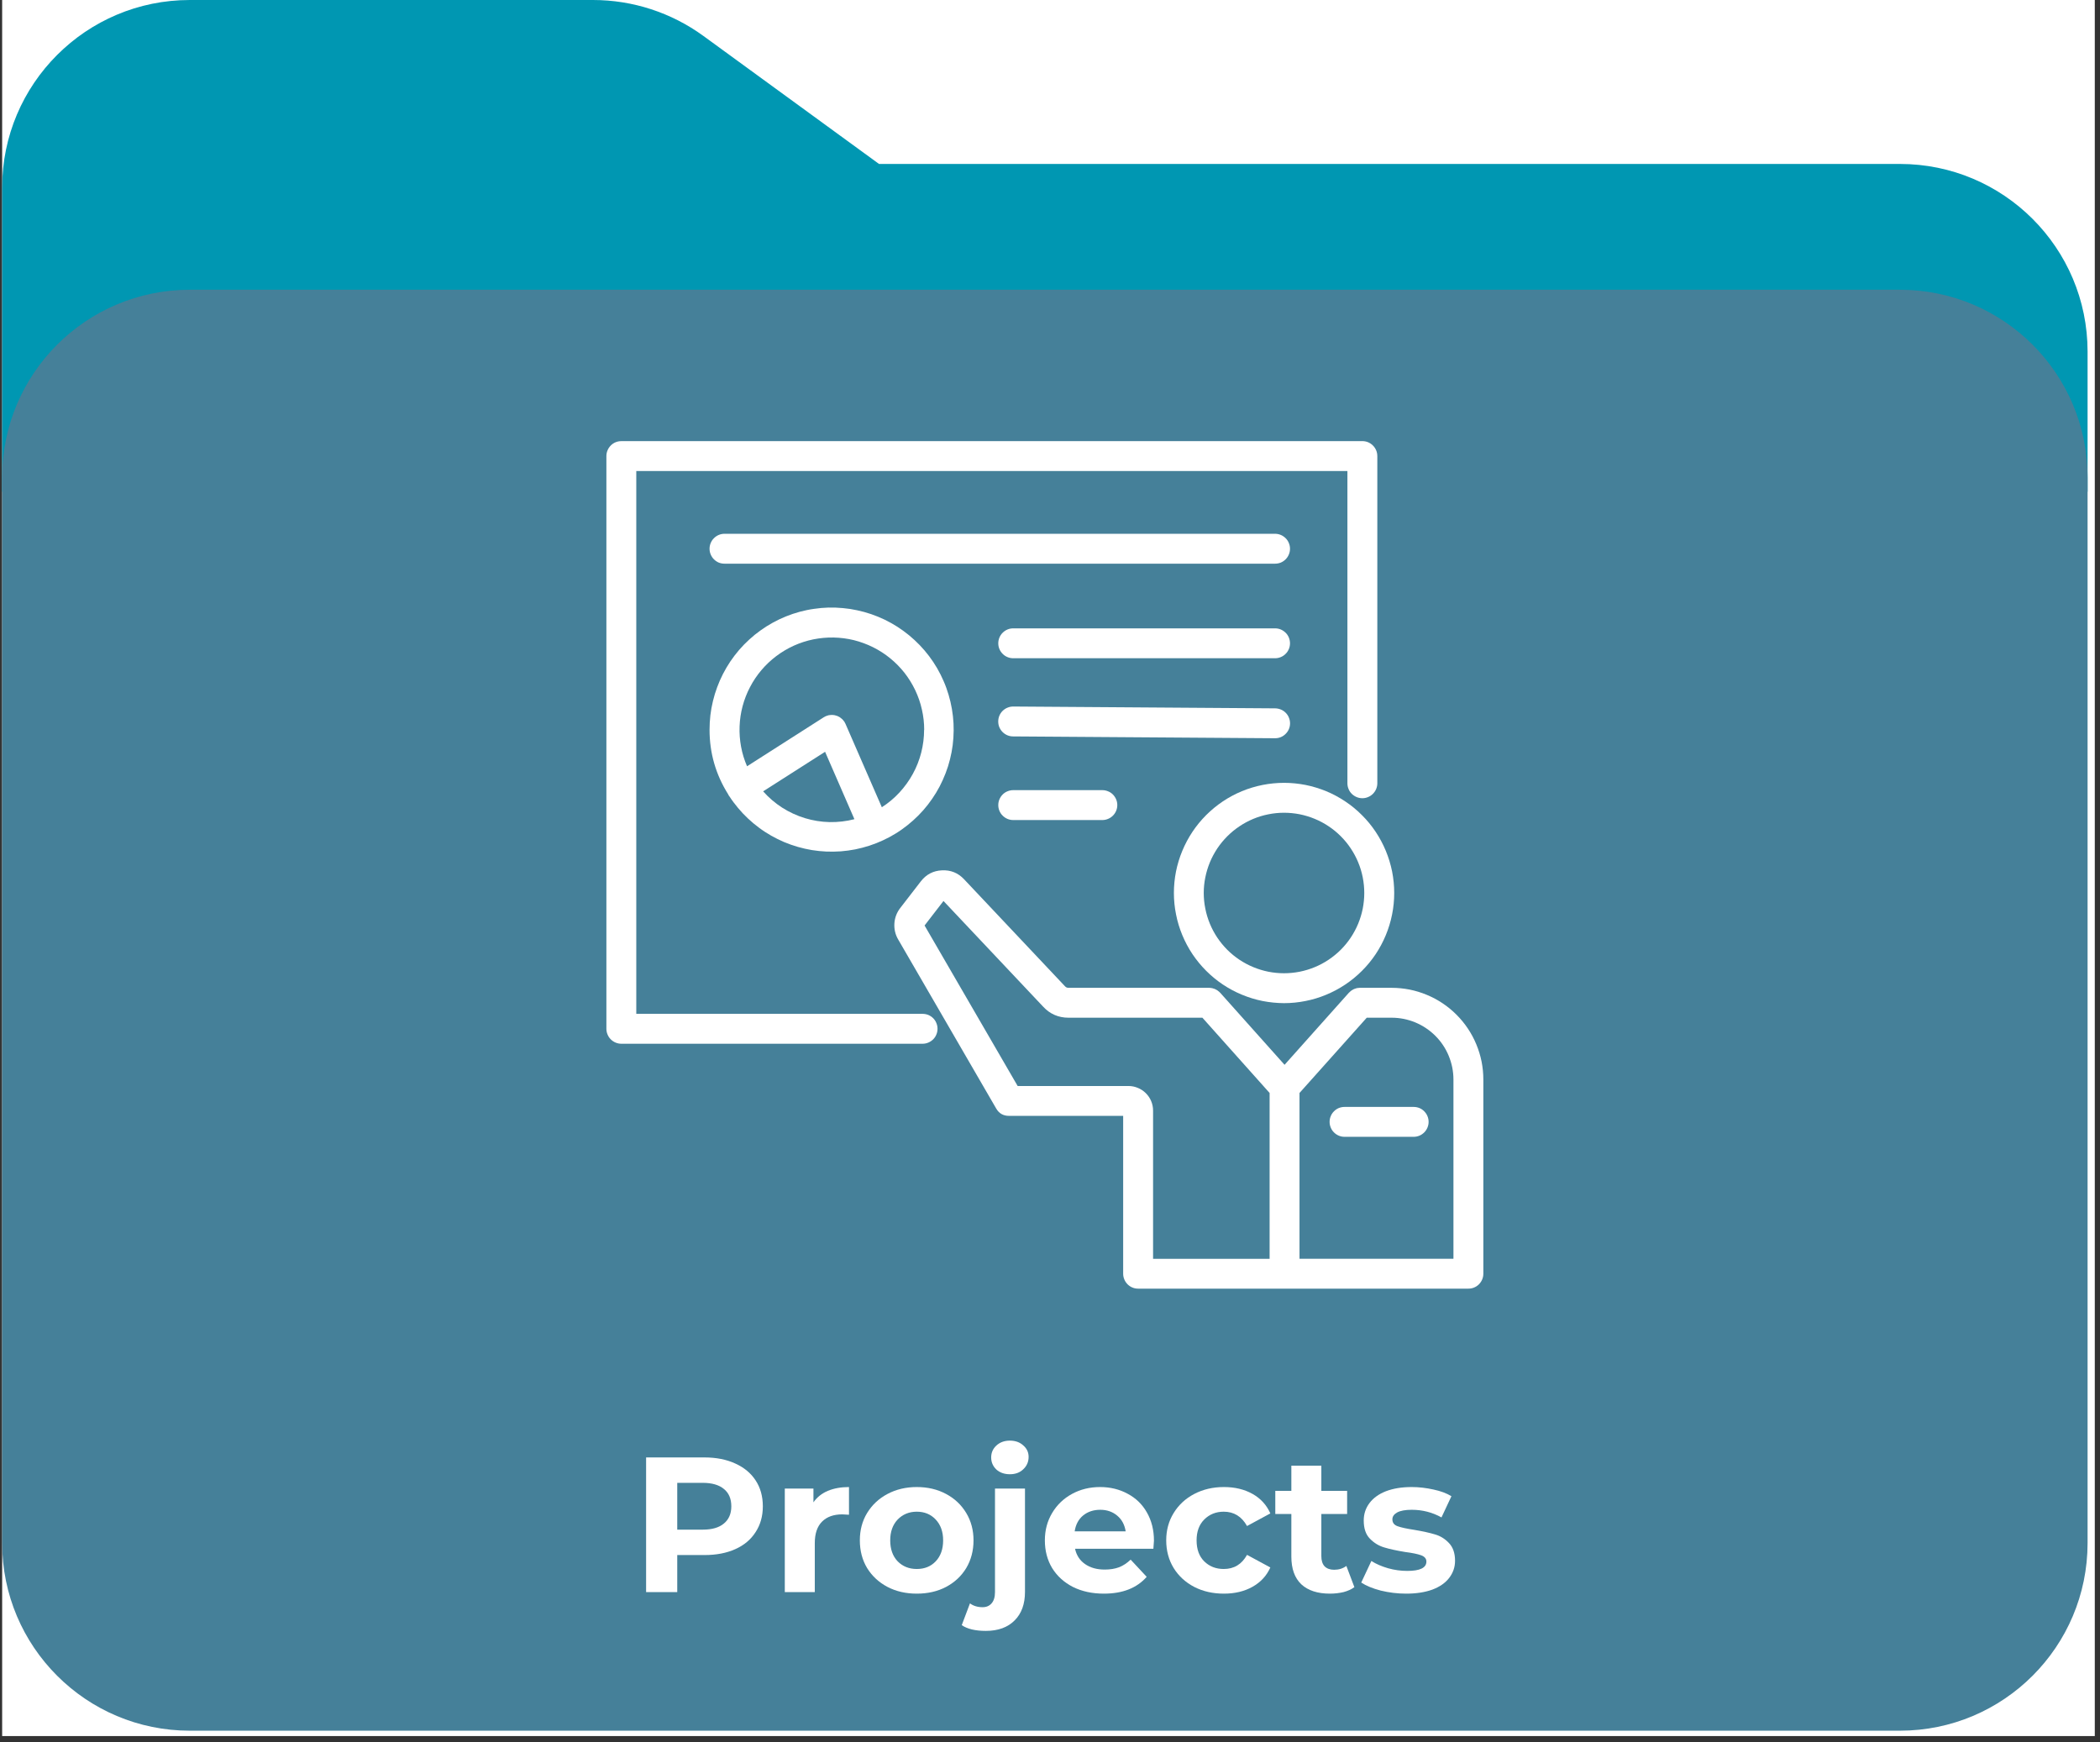 <svg xmlns="http://www.w3.org/2000/svg" xmlns:xlink="http://www.w3.org/1999/xlink" width="229" zoomAndPan="magnify" viewBox="0 0 171.75 142.5" height="190" preserveAspectRatio="xMidYMid meet" version="1.0"><rect x="0" y="0" width="171.75" height="142.5" fill="#333333" stroke="none"/><defs><g/><clipPath id="6136e65061"><path d="M 0.176 0 L 171.324 0 L 171.324 142 L 0.176 142 Z M 0.176 0 " clip-rule="nonzero"/></clipPath><clipPath id="ed7d399a2a"><path d="M 0.176 0 L 170.742 0 L 170.742 41 L 0.176 41 Z M 0.176 0 " clip-rule="nonzero"/></clipPath><clipPath id="88ba69d5ab"><path d="M 0.176 23.664 L 170.734 23.664 L 170.734 141.559 L 0.176 141.559 Z M 0.176 23.664 " clip-rule="nonzero"/></clipPath><clipPath id="49fdc76c7c"><path d="M 49.562 36.102 L 113 36.102 L 113 86 L 49.562 86 Z M 49.562 36.102 " clip-rule="nonzero"/></clipPath><clipPath id="17e55513c8"><path d="M 73 71 L 121.348 71 L 121.348 105.516 L 73 105.516 Z M 73 71 " clip-rule="nonzero"/></clipPath></defs><g clip-path="url(#6136e65061)"><path fill="#ffffff" d="M 0.176 0 L 171.324 0 L 171.324 142 L 0.176 142 Z M 0.176 0 " fill-opacity="1" fill-rule="nonzero"/></g><g clip-path="url(#ed7d399a2a)"><path fill="#0097b2" d="M 0.176 40.223 L 0.176 15.348 C 0.176 6.871 7.047 0 15.523 0 L 48.496 0 C 51.746 0 54.91 1.031 57.535 2.945 L 71.891 13.41 L 155.387 13.41 C 163.859 13.41 170.734 20.281 170.734 28.758 L 170.734 40.223 L 0.176 40.223 " fill-opacity="1" fill-rule="nonzero"/></g><g clip-path="url(#88ba69d5ab)"><path fill="#458099" d="M 155.387 23.699 L 15.523 23.699 C 7.047 23.699 0.176 30.57 0.176 39.047 L 0.176 126.211 C 0.176 134.688 7.047 141.559 15.523 141.559 L 155.387 141.559 C 163.859 141.559 170.734 134.688 170.734 126.211 L 170.734 39.047 C 170.734 30.57 163.859 23.699 155.387 23.699 " fill-opacity="1" fill-rule="nonzero"/></g><g clip-path="url(#49fdc76c7c)"><path fill="#ffffff" d="M 50.816 85.371 L 75.453 85.371 C 75.617 85.371 75.773 85.34 75.922 85.277 C 76.07 85.215 76.203 85.125 76.32 85.012 C 76.434 84.898 76.523 84.766 76.582 84.613 C 76.645 84.465 76.676 84.309 76.676 84.148 C 76.676 83.984 76.645 83.828 76.582 83.68 C 76.523 83.527 76.434 83.398 76.32 83.281 C 76.203 83.168 76.07 83.078 75.922 83.016 C 75.773 82.957 75.617 82.926 75.453 82.926 L 52.039 82.926 L 52.039 38.527 L 110.199 38.527 L 110.199 64.066 C 110.199 64.227 110.23 64.383 110.293 64.535 C 110.352 64.684 110.441 64.816 110.555 64.93 C 110.672 65.043 110.805 65.133 110.953 65.195 C 111.102 65.258 111.258 65.289 111.422 65.289 C 111.582 65.289 111.738 65.258 111.887 65.195 C 112.039 65.133 112.172 65.043 112.285 64.93 C 112.398 64.816 112.488 64.684 112.551 64.535 C 112.613 64.383 112.645 64.227 112.645 64.066 L 112.645 37.301 C 112.645 37.059 112.578 36.836 112.445 36.633 C 112.312 36.434 112.137 36.281 111.918 36.184 C 111.742 36.105 111.555 36.074 111.363 36.082 L 50.816 36.082 C 50.652 36.082 50.496 36.113 50.348 36.172 C 50.199 36.234 50.066 36.324 49.953 36.438 C 49.836 36.555 49.75 36.688 49.688 36.836 C 49.625 36.984 49.594 37.141 49.594 37.305 L 49.594 84.148 C 49.594 84.309 49.625 84.465 49.688 84.613 C 49.75 84.766 49.836 84.898 49.953 85.012 C 50.066 85.125 50.199 85.215 50.348 85.277 C 50.5 85.34 50.652 85.371 50.816 85.371 Z M 50.816 85.371 " fill-opacity="1" fill-rule="nonzero"/></g><path fill="#ffffff" d="M 105.504 44.883 C 105.504 44.723 105.473 44.566 105.41 44.418 C 105.348 44.266 105.262 44.133 105.145 44.02 C 105.031 43.906 104.898 43.816 104.75 43.754 C 104.598 43.691 104.445 43.66 104.281 43.66 L 59.254 43.66 C 59.09 43.66 58.934 43.691 58.785 43.754 C 58.637 43.816 58.504 43.906 58.391 44.02 C 58.273 44.133 58.188 44.266 58.125 44.418 C 58.062 44.566 58.031 44.723 58.031 44.883 C 58.031 45.047 58.062 45.203 58.125 45.352 C 58.188 45.5 58.273 45.633 58.391 45.75 C 58.504 45.863 58.637 45.953 58.785 46.016 C 58.934 46.074 59.09 46.105 59.254 46.105 L 104.281 46.105 C 104.445 46.105 104.598 46.074 104.75 46.016 C 104.898 45.953 105.031 45.863 105.145 45.75 C 105.262 45.633 105.348 45.5 105.41 45.352 C 105.473 45.203 105.504 45.047 105.504 44.883 Z M 105.504 44.883 " fill-opacity="1" fill-rule="nonzero"/><path fill="#ffffff" d="M 104.281 51.395 L 82.867 51.395 C 82.703 51.395 82.547 51.426 82.398 51.488 C 82.25 51.551 82.117 51.641 82.004 51.754 C 81.887 51.867 81.801 52 81.738 52.148 C 81.676 52.301 81.645 52.457 81.645 52.617 C 81.645 52.781 81.676 52.938 81.738 53.086 C 81.801 53.234 81.887 53.367 82.004 53.48 C 82.117 53.598 82.25 53.684 82.398 53.746 C 82.547 53.809 82.703 53.84 82.867 53.84 L 104.281 53.84 C 104.445 53.84 104.598 53.809 104.75 53.746 C 104.898 53.684 105.031 53.598 105.145 53.48 C 105.262 53.367 105.348 53.234 105.41 53.086 C 105.473 52.938 105.504 52.781 105.504 52.617 C 105.504 52.457 105.473 52.301 105.41 52.148 C 105.348 52 105.262 51.867 105.145 51.754 C 105.031 51.641 104.898 51.551 104.75 51.488 C 104.598 51.426 104.445 51.395 104.281 51.395 Z M 104.281 51.395 " fill-opacity="1" fill-rule="nonzero"/><path fill="#ffffff" d="M 104.281 60.383 C 104.441 60.383 104.598 60.355 104.75 60.293 C 104.898 60.23 105.031 60.145 105.145 60.027 C 105.262 59.914 105.352 59.781 105.414 59.633 C 105.477 59.484 105.508 59.328 105.508 59.164 C 105.508 59.004 105.477 58.848 105.414 58.699 C 105.355 58.547 105.266 58.414 105.152 58.301 C 105.039 58.184 104.906 58.098 104.758 58.035 C 104.605 57.973 104.453 57.941 104.289 57.938 L 82.875 57.789 L 82.867 57.789 C 82.703 57.789 82.547 57.82 82.398 57.883 C 82.25 57.941 82.117 58.031 82 58.145 C 81.887 58.258 81.797 58.391 81.734 58.539 C 81.672 58.691 81.641 58.848 81.641 59.008 C 81.641 59.172 81.668 59.328 81.73 59.477 C 81.793 59.625 81.879 59.758 81.996 59.875 C 82.109 59.988 82.242 60.078 82.391 60.141 C 82.539 60.203 82.695 60.234 82.859 60.234 L 104.273 60.383 Z M 104.281 60.383 " fill-opacity="1" fill-rule="nonzero"/><path fill="#ffffff" d="M 82.867 64.629 C 82.703 64.629 82.547 64.66 82.398 64.723 C 82.25 64.781 82.117 64.871 82.004 64.984 C 81.887 65.102 81.801 65.234 81.738 65.383 C 81.676 65.531 81.645 65.688 81.645 65.852 C 81.645 66.012 81.676 66.168 81.738 66.32 C 81.801 66.469 81.887 66.602 82.004 66.715 C 82.117 66.828 82.25 66.918 82.398 66.98 C 82.547 67.043 82.703 67.074 82.867 67.074 L 90.156 67.074 C 90.316 67.074 90.473 67.043 90.621 66.98 C 90.773 66.918 90.906 66.828 91.02 66.715 C 91.133 66.602 91.223 66.469 91.285 66.32 C 91.348 66.168 91.379 66.012 91.379 65.852 C 91.379 65.688 91.348 65.531 91.285 65.383 C 91.223 65.234 91.133 65.102 91.02 64.984 C 90.906 64.871 90.773 64.781 90.621 64.723 C 90.473 64.66 90.316 64.629 90.156 64.629 Z M 82.867 64.629 " fill-opacity="1" fill-rule="nonzero"/><path fill="#ffffff" d="M 58.031 59.691 C 58.031 61.594 58.539 63.352 59.551 64.965 C 59.566 65 59.582 65.039 59.605 65.07 C 59.617 65.09 59.633 65.102 59.645 65.121 C 59.859 65.453 60.098 65.77 60.352 66.074 C 60.605 66.379 60.875 66.668 61.164 66.938 C 61.453 67.211 61.754 67.465 62.074 67.699 C 62.391 67.938 62.723 68.152 63.066 68.348 C 63.41 68.543 63.766 68.719 64.129 68.875 C 64.496 69.027 64.867 69.16 65.25 69.27 C 65.629 69.379 66.016 69.465 66.406 69.531 C 66.797 69.594 67.191 69.633 67.586 69.652 C 67.984 69.668 68.379 69.66 68.773 69.633 C 69.168 69.602 69.559 69.547 69.949 69.473 C 70.336 69.395 70.719 69.293 71.098 69.172 C 71.473 69.051 71.84 68.906 72.203 68.738 C 72.562 68.574 72.91 68.387 73.246 68.18 C 73.586 67.973 73.91 67.742 74.219 67.496 C 74.527 67.25 74.824 66.988 75.102 66.707 C 75.383 66.426 75.645 66.129 75.887 65.816 C 76.129 65.504 76.355 65.176 76.559 64.84 C 76.766 64.5 76.949 64.148 77.109 63.789 C 77.273 63.426 77.414 63.059 77.535 62.68 C 77.652 62.301 77.75 61.918 77.824 61.527 C 77.898 61.141 77.949 60.746 77.973 60.352 C 78 59.957 78.004 59.562 77.984 59.164 C 77.965 58.77 77.918 58.379 77.852 57.988 C 77.785 57.598 77.695 57.211 77.582 56.832 C 77.469 56.453 77.336 56.078 77.176 55.715 C 77.02 55.352 76.844 55 76.645 54.656 C 76.445 54.316 76.227 53.984 75.988 53.668 C 75.75 53.352 75.492 53.051 75.219 52.766 C 74.941 52.48 74.652 52.211 74.348 51.961 C 74.039 51.707 73.719 51.477 73.387 51.262 C 73.051 51.051 72.707 50.855 72.352 50.684 C 71.992 50.512 71.629 50.363 71.254 50.234 C 70.879 50.105 70.496 50 70.109 49.918 C 69.723 49.832 69.332 49.773 68.938 49.738 C 68.543 49.699 68.148 49.688 67.75 49.695 C 67.355 49.707 66.961 49.742 66.57 49.801 C 66.176 49.855 65.789 49.938 65.406 50.039 C 65.023 50.145 64.648 50.27 64.281 50.418 C 63.914 50.566 63.559 50.734 63.211 50.926 C 62.863 51.117 62.527 51.328 62.207 51.559 C 61.883 51.789 61.578 52.035 61.285 52.305 C 60.992 52.57 60.715 52.855 60.457 53.152 C 60.199 53.453 59.957 53.77 59.734 54.098 C 59.516 54.426 59.312 54.766 59.133 55.117 C 58.953 55.469 58.793 55.832 58.656 56.203 C 58.516 56.574 58.402 56.953 58.309 57.34 C 58.215 57.723 58.145 58.113 58.098 58.508 C 58.055 58.898 58.031 59.293 58.031 59.691 Z M 62.414 64.727 L 67.48 61.492 L 69.879 67.004 C 69.215 67.176 68.535 67.254 67.848 67.242 C 67.16 67.227 66.484 67.117 65.828 66.918 C 65.168 66.715 64.551 66.43 63.969 66.059 C 63.391 65.688 62.871 65.242 62.414 64.727 Z M 75.578 59.691 C 75.578 60.32 75.5 60.941 75.344 61.555 C 75.188 62.164 74.961 62.746 74.656 63.301 C 74.355 63.852 73.988 64.359 73.559 64.824 C 73.133 65.285 72.652 65.688 72.121 66.027 L 69.148 59.203 C 69.137 59.172 69.117 59.145 69.102 59.117 C 69.086 59.086 69.074 59.059 69.059 59.035 C 69.055 59.027 69.047 59.023 69.043 59.016 C 69.016 58.977 68.988 58.941 68.961 58.91 C 68.938 58.879 68.914 58.852 68.887 58.828 C 68.859 58.801 68.828 58.777 68.797 58.754 C 68.766 58.727 68.734 58.699 68.699 58.676 C 68.672 58.656 68.641 58.645 68.609 58.625 C 68.57 58.605 68.531 58.586 68.492 58.566 C 68.418 58.543 68.344 58.52 68.27 58.5 C 68.234 58.492 68.195 58.488 68.156 58.484 C 68.121 58.48 68.078 58.477 68.035 58.477 C 67.996 58.477 67.961 58.48 67.926 58.484 C 67.887 58.488 67.844 58.488 67.797 58.496 C 67.754 58.504 67.734 58.516 67.699 58.523 C 67.652 58.535 67.609 58.551 67.562 58.57 C 67.555 58.57 67.551 58.574 67.543 58.574 C 67.516 58.59 67.492 58.605 67.465 58.617 C 67.441 58.633 67.402 58.648 67.371 58.668 L 61.098 62.676 C 60.875 62.16 60.711 61.629 60.609 61.078 C 60.508 60.527 60.465 59.973 60.488 59.41 C 60.508 58.852 60.59 58.301 60.734 57.758 C 60.879 57.219 61.078 56.699 61.34 56.203 C 61.598 55.703 61.91 55.242 62.27 54.816 C 62.633 54.387 63.039 54.004 63.484 53.668 C 63.934 53.328 64.41 53.047 64.922 52.812 C 65.434 52.582 65.965 52.41 66.512 52.297 C 67.062 52.188 67.617 52.133 68.176 52.145 C 68.734 52.156 69.289 52.227 69.832 52.359 C 70.375 52.496 70.898 52.688 71.402 52.938 C 71.902 53.188 72.371 53.488 72.805 53.844 C 73.238 54.195 73.629 54.594 73.977 55.035 C 74.32 55.477 74.613 55.949 74.855 56.457 C 75.094 56.961 75.277 57.488 75.398 58.035 C 75.523 58.582 75.586 59.137 75.586 59.695 Z M 75.578 59.691 " fill-opacity="1" fill-rule="nonzero"/><g clip-path="url(#17e55513c8)"><path fill="#ffffff" d="M 113.824 80.797 L 111.203 80.797 C 111.148 80.801 111.098 80.805 111.043 80.812 C 111.016 80.812 110.988 80.82 110.961 80.824 C 110.914 80.84 110.863 80.852 110.816 80.871 C 110.789 80.883 110.762 80.887 110.738 80.898 C 110.691 80.922 110.648 80.945 110.602 80.973 C 110.578 80.988 110.555 81 110.531 81.016 C 110.492 81.043 110.457 81.074 110.422 81.105 C 110.398 81.129 110.371 81.148 110.348 81.176 C 110.336 81.184 110.328 81.191 110.316 81.203 L 105.059 87.094 L 99.797 81.203 C 99.789 81.191 99.773 81.184 99.762 81.172 C 99.754 81.156 99.727 81.137 99.707 81.117 C 99.668 81.082 99.625 81.047 99.578 81.016 C 99.562 81.004 99.547 80.996 99.531 80.984 C 99.48 80.953 99.426 80.922 99.367 80.898 C 99.355 80.891 99.34 80.887 99.328 80.883 C 99.266 80.859 99.203 80.84 99.141 80.824 L 99.102 80.82 C 99.035 80.805 98.965 80.801 98.895 80.797 L 87.391 80.797 C 87.273 80.797 87.18 80.758 87.102 80.672 L 78.84 71.91 C 78.352 71.395 77.75 71.152 77.039 71.188 C 76.328 71.219 75.754 71.52 75.316 72.082 L 73.629 74.266 C 73.34 74.641 73.18 75.062 73.148 75.531 C 73.121 76.004 73.223 76.441 73.461 76.848 L 81.469 90.66 C 81.703 91.07 82.055 91.273 82.527 91.27 L 91.859 91.27 L 91.859 104.18 C 91.859 104.344 91.891 104.5 91.953 104.648 C 92.016 104.801 92.105 104.93 92.219 105.047 C 92.332 105.16 92.465 105.25 92.617 105.312 C 92.766 105.375 92.922 105.402 93.082 105.402 L 120.094 105.402 C 120.254 105.402 120.41 105.375 120.559 105.312 C 120.711 105.25 120.844 105.16 120.957 105.047 C 121.07 104.93 121.16 104.801 121.223 104.648 C 121.285 104.5 121.316 104.344 121.316 104.18 L 121.316 88.289 C 121.316 87.797 121.266 87.309 121.172 86.828 C 121.074 86.344 120.93 85.875 120.742 85.422 C 120.555 84.969 120.324 84.535 120.051 84.129 C 119.777 83.719 119.465 83.34 119.117 82.992 C 118.77 82.645 118.395 82.336 117.984 82.062 C 117.574 81.789 117.145 81.559 116.691 81.371 C 116.234 81.18 115.766 81.039 115.285 80.941 C 114.805 80.848 114.316 80.797 113.824 80.797 Z M 118.871 88.289 L 118.871 102.957 L 106.281 102.957 L 106.281 89.398 L 111.781 83.242 L 113.828 83.242 C 114.16 83.242 114.488 83.277 114.812 83.34 C 115.137 83.406 115.453 83.504 115.758 83.629 C 116.062 83.758 116.352 83.91 116.629 84.098 C 116.902 84.281 117.156 84.488 117.391 84.723 C 117.625 84.957 117.836 85.211 118.02 85.488 C 118.203 85.762 118.359 86.055 118.484 86.359 C 118.609 86.664 118.707 86.98 118.773 87.305 C 118.836 87.629 118.871 87.957 118.871 88.289 Z M 83.23 88.828 L 75.617 75.699 L 77.164 73.695 L 85.316 82.34 C 85.875 82.941 86.566 83.242 87.391 83.242 L 98.34 83.242 L 103.836 89.398 L 103.836 102.961 L 94.305 102.961 L 94.305 90.84 C 94.305 90.574 94.254 90.316 94.152 90.07 C 94.051 89.824 93.906 89.609 93.715 89.418 C 93.527 89.23 93.312 89.086 93.062 88.984 C 92.816 88.879 92.562 88.828 92.293 88.828 Z M 83.23 88.828 " fill-opacity="1" fill-rule="nonzero"/></g><path fill="#ffffff" d="M 108.742 91.762 C 108.742 91.922 108.773 92.078 108.836 92.227 C 108.898 92.379 108.984 92.512 109.102 92.625 C 109.215 92.738 109.348 92.828 109.496 92.891 C 109.645 92.953 109.801 92.984 109.965 92.984 L 115.617 92.984 C 115.777 92.984 115.934 92.953 116.086 92.891 C 116.234 92.828 116.367 92.738 116.48 92.625 C 116.594 92.512 116.684 92.379 116.746 92.227 C 116.809 92.078 116.84 91.922 116.84 91.762 C 116.84 91.598 116.809 91.441 116.746 91.293 C 116.684 91.141 116.594 91.012 116.48 90.895 C 116.367 90.781 116.234 90.691 116.086 90.629 C 115.934 90.57 115.777 90.539 115.617 90.539 L 109.965 90.539 C 109.801 90.539 109.645 90.57 109.496 90.629 C 109.348 90.691 109.215 90.781 109.102 90.895 C 108.984 91.012 108.898 91.141 108.836 91.293 C 108.773 91.441 108.742 91.598 108.742 91.762 Z M 108.742 91.762 " fill-opacity="1" fill-rule="nonzero"/><path fill="#ffffff" d="M 105.016 82.051 C 105.605 82.051 106.191 81.992 106.773 81.875 C 107.352 81.762 107.918 81.59 108.461 81.363 C 109.008 81.137 109.527 80.859 110.02 80.531 C 110.512 80.203 110.969 79.828 111.387 79.41 C 111.805 78.992 112.18 78.539 112.508 78.047 C 112.836 77.555 113.113 77.035 113.34 76.488 C 113.566 75.941 113.738 75.379 113.852 74.801 C 113.969 74.219 114.027 73.633 114.027 73.043 C 114.027 72.449 113.969 71.863 113.855 71.285 C 113.738 70.703 113.566 70.141 113.34 69.594 C 113.113 69.047 112.836 68.527 112.508 68.035 C 112.18 67.543 111.809 67.09 111.387 66.672 C 110.969 66.25 110.516 65.879 110.023 65.551 C 109.531 65.223 109.012 64.941 108.465 64.715 C 107.918 64.492 107.355 64.32 106.777 64.203 C 106.195 64.09 105.609 64.031 105.02 64.031 C 104.426 64.031 103.84 64.09 103.262 64.203 C 102.68 64.32 102.117 64.488 101.57 64.715 C 101.023 64.941 100.504 65.219 100.012 65.547 C 99.52 65.879 99.066 66.25 98.648 66.668 C 98.23 67.086 97.855 67.543 97.527 68.035 C 97.199 68.527 96.922 69.047 96.695 69.594 C 96.469 70.137 96.297 70.703 96.18 71.281 C 96.066 71.863 96.008 72.449 96.008 73.039 C 96.008 73.633 96.066 74.215 96.184 74.797 C 96.297 75.375 96.469 75.938 96.695 76.484 C 96.922 77.031 97.199 77.551 97.527 78.043 C 97.859 78.535 98.23 78.988 98.648 79.406 C 99.066 79.824 99.523 80.199 100.012 80.527 C 100.504 80.855 101.023 81.133 101.57 81.359 C 102.117 81.586 102.68 81.758 103.258 81.875 C 103.84 81.988 104.422 82.047 105.016 82.051 Z M 105.016 66.477 C 105.445 66.477 105.871 66.52 106.297 66.602 C 106.719 66.688 107.129 66.812 107.527 66.977 C 107.926 67.141 108.305 67.344 108.66 67.582 C 109.02 67.82 109.352 68.094 109.656 68.398 C 109.961 68.703 110.234 69.035 110.473 69.395 C 110.711 69.754 110.914 70.129 111.078 70.527 C 111.246 70.926 111.367 71.336 111.453 71.762 C 111.535 72.184 111.578 72.609 111.578 73.039 C 111.578 73.473 111.535 73.898 111.453 74.32 C 111.367 74.746 111.242 75.156 111.078 75.555 C 110.914 75.949 110.711 76.328 110.473 76.688 C 110.234 77.047 109.961 77.379 109.656 77.684 C 109.352 77.988 109.02 78.258 108.66 78.5 C 108.305 78.738 107.926 78.941 107.527 79.105 C 107.129 79.27 106.719 79.395 106.293 79.48 C 105.871 79.562 105.445 79.605 105.016 79.605 C 104.582 79.605 104.156 79.562 103.734 79.48 C 103.312 79.395 102.902 79.27 102.504 79.105 C 102.105 78.941 101.727 78.738 101.367 78.5 C 101.008 78.258 100.676 77.988 100.371 77.684 C 100.066 77.375 99.797 77.047 99.555 76.688 C 99.316 76.328 99.113 75.949 98.949 75.551 C 98.785 75.152 98.66 74.742 98.578 74.32 C 98.492 73.898 98.449 73.473 98.449 73.039 C 98.449 72.609 98.492 72.184 98.578 71.762 C 98.664 71.336 98.789 70.926 98.953 70.527 C 99.117 70.133 99.32 69.754 99.559 69.395 C 99.801 69.035 100.07 68.707 100.375 68.402 C 100.68 68.098 101.012 67.824 101.371 67.586 C 101.727 67.344 102.105 67.145 102.504 66.977 C 102.902 66.812 103.312 66.688 103.734 66.605 C 104.156 66.52 104.582 66.477 105.016 66.477 Z M 105.016 66.477 " fill-opacity="1" fill-rule="nonzero"/><g fill="#ffffff" fill-opacity="1"><g transform="translate(51.53, 130.224)"><g><path d="M 6.078 -11.016 C 7.047 -11.016 7.891 -10.848 8.609 -10.516 C 9.328 -10.191 9.879 -9.734 10.266 -9.141 C 10.66 -8.547 10.859 -7.836 10.859 -7.016 C 10.859 -6.211 10.66 -5.508 10.266 -4.906 C 9.879 -4.301 9.328 -3.836 8.609 -3.516 C 7.891 -3.191 7.047 -3.031 6.078 -3.031 L 3.859 -3.031 L 3.859 0 L 1.312 0 L 1.312 -11.016 Z M 5.938 -5.109 C 6.695 -5.109 7.273 -5.273 7.672 -5.609 C 8.078 -5.941 8.281 -6.41 8.281 -7.016 C 8.281 -7.641 8.078 -8.113 7.672 -8.438 C 7.273 -8.77 6.695 -8.938 5.938 -8.938 L 3.859 -8.938 L 3.859 -5.109 Z M 5.938 -5.109 "/></g></g></g><g fill="#ffffff" fill-opacity="1"><g transform="translate(63.044, 130.224)"><g><path d="M 3.484 -7.344 C 3.773 -7.758 4.164 -8.07 4.656 -8.281 C 5.156 -8.488 5.734 -8.594 6.391 -8.594 L 6.391 -6.328 C 6.117 -6.348 5.938 -6.359 5.844 -6.359 C 5.133 -6.359 4.582 -6.16 4.188 -5.766 C 3.789 -5.367 3.594 -4.781 3.594 -4 L 3.594 0 L 1.141 0 L 1.141 -8.469 L 3.484 -8.469 Z M 3.484 -7.344 "/></g></g></g><g fill="#ffffff" fill-opacity="1"><g transform="translate(69.823, 130.224)"><g><path d="M 5.156 0.125 C 4.27 0.125 3.473 -0.055 2.766 -0.422 C 2.055 -0.797 1.5 -1.312 1.094 -1.969 C 0.695 -2.633 0.5 -3.391 0.5 -4.234 C 0.5 -5.066 0.695 -5.812 1.094 -6.469 C 1.5 -7.133 2.055 -7.656 2.766 -8.031 C 3.473 -8.406 4.27 -8.594 5.156 -8.594 C 6.051 -8.594 6.848 -8.406 7.547 -8.031 C 8.254 -7.656 8.805 -7.133 9.203 -6.469 C 9.598 -5.812 9.797 -5.066 9.797 -4.234 C 9.797 -3.391 9.598 -2.633 9.203 -1.969 C 8.805 -1.312 8.254 -0.797 7.547 -0.422 C 6.848 -0.055 6.051 0.125 5.156 0.125 Z M 5.156 -1.891 C 5.789 -1.891 6.305 -2.098 6.703 -2.516 C 7.109 -2.941 7.312 -3.516 7.312 -4.234 C 7.312 -4.941 7.109 -5.508 6.703 -5.938 C 6.305 -6.363 5.789 -6.578 5.156 -6.578 C 4.531 -6.578 4.008 -6.363 3.594 -5.938 C 3.188 -5.508 2.984 -4.941 2.984 -4.234 C 2.984 -3.516 3.188 -2.941 3.594 -2.516 C 4.008 -2.098 4.531 -1.891 5.156 -1.891 Z M 5.156 -1.891 "/></g></g></g><g fill="#ffffff" fill-opacity="1"><g transform="translate(80.126, 130.224)"><g><path d="M 0.5 3.172 C -0.352 3.172 -1.008 3.016 -1.469 2.703 L -0.797 0.922 C -0.516 1.129 -0.172 1.234 0.234 1.234 C 0.547 1.234 0.789 1.129 0.969 0.922 C 1.156 0.711 1.25 0.406 1.25 0 L 1.25 -8.469 L 3.703 -8.469 L 3.703 -0.016 C 3.703 0.973 3.422 1.75 2.859 2.312 C 2.297 2.883 1.508 3.172 0.5 3.172 Z M 2.469 -9.641 C 2.02 -9.641 1.648 -9.77 1.359 -10.031 C 1.078 -10.301 0.938 -10.629 0.938 -11.016 C 0.938 -11.398 1.078 -11.723 1.359 -11.984 C 1.648 -12.254 2.02 -12.391 2.469 -12.391 C 2.914 -12.391 3.281 -12.258 3.562 -12 C 3.852 -11.75 4 -11.438 4 -11.062 C 4 -10.656 3.852 -10.316 3.562 -10.047 C 3.281 -9.773 2.914 -9.641 2.469 -9.641 Z M 2.469 -9.641 "/></g></g></g><g fill="#ffffff" fill-opacity="1"><g transform="translate(84.955, 130.224)"><g><path d="M 9.422 -4.203 C 9.422 -4.172 9.406 -3.953 9.375 -3.547 L 2.969 -3.547 C 3.082 -3.016 3.352 -2.598 3.781 -2.297 C 4.219 -1.992 4.754 -1.844 5.391 -1.844 C 5.836 -1.844 6.227 -1.906 6.562 -2.031 C 6.906 -2.164 7.223 -2.375 7.516 -2.656 L 8.828 -1.25 C 8.023 -0.332 6.859 0.125 5.328 0.125 C 4.379 0.125 3.535 -0.055 2.797 -0.422 C 2.066 -0.797 1.5 -1.312 1.094 -1.969 C 0.695 -2.633 0.5 -3.391 0.5 -4.234 C 0.5 -5.055 0.695 -5.801 1.094 -6.469 C 1.488 -7.133 2.031 -7.656 2.719 -8.031 C 3.406 -8.406 4.172 -8.594 5.016 -8.594 C 5.848 -8.594 6.598 -8.41 7.266 -8.047 C 7.941 -7.691 8.469 -7.18 8.844 -6.516 C 9.227 -5.848 9.422 -5.078 9.422 -4.203 Z M 5.031 -6.734 C 4.477 -6.734 4.008 -6.578 3.625 -6.266 C 3.25 -5.953 3.02 -5.52 2.938 -4.969 L 7.109 -4.969 C 7.023 -5.508 6.797 -5.938 6.422 -6.25 C 6.047 -6.57 5.582 -6.734 5.031 -6.734 Z M 5.031 -6.734 "/></g></g></g><g fill="#ffffff" fill-opacity="1"><g transform="translate(94.88, 130.224)"><g><path d="M 5.219 0.125 C 4.32 0.125 3.516 -0.055 2.797 -0.422 C 2.078 -0.797 1.516 -1.312 1.109 -1.969 C 0.703 -2.633 0.5 -3.391 0.5 -4.234 C 0.5 -5.066 0.703 -5.812 1.109 -6.469 C 1.516 -7.133 2.078 -7.656 2.797 -8.031 C 3.516 -8.406 4.32 -8.594 5.219 -8.594 C 6.113 -8.594 6.895 -8.406 7.562 -8.031 C 8.227 -7.656 8.711 -7.125 9.016 -6.438 L 7.109 -5.406 C 6.672 -6.188 6.035 -6.578 5.203 -6.578 C 4.566 -6.578 4.035 -6.363 3.609 -5.938 C 3.191 -5.52 2.984 -4.953 2.984 -4.234 C 2.984 -3.504 3.191 -2.93 3.609 -2.516 C 4.035 -2.098 4.566 -1.891 5.203 -1.891 C 6.047 -1.891 6.68 -2.273 7.109 -3.047 L 9.016 -2.016 C 8.711 -1.336 8.227 -0.812 7.562 -0.438 C 6.895 -0.062 6.113 0.125 5.219 0.125 Z M 5.219 0.125 "/></g></g></g><g fill="#ffffff" fill-opacity="1"><g transform="translate(104.176, 130.224)"><g><path d="M 6.594 -0.406 C 6.352 -0.227 6.055 -0.094 5.703 0 C 5.348 0.082 4.977 0.125 4.594 0.125 C 3.582 0.125 2.801 -0.129 2.25 -0.641 C 1.707 -1.16 1.438 -1.914 1.438 -2.906 L 1.438 -6.391 L 0.125 -6.391 L 0.125 -8.281 L 1.438 -8.281 L 1.438 -10.344 L 3.891 -10.344 L 3.891 -8.281 L 6 -8.281 L 6 -6.391 L 3.891 -6.391 L 3.891 -2.938 C 3.891 -2.582 3.977 -2.305 4.156 -2.109 C 4.344 -1.922 4.602 -1.828 4.938 -1.828 C 5.32 -1.828 5.656 -1.93 5.938 -2.141 Z M 6.594 -0.406 "/></g></g></g><g fill="#ffffff" fill-opacity="1"><g transform="translate(111.018, 130.224)"><g><path d="M 3.984 0.125 C 3.273 0.125 2.582 0.039 1.906 -0.125 C 1.238 -0.301 0.707 -0.52 0.312 -0.781 L 1.141 -2.547 C 1.516 -2.305 1.969 -2.109 2.5 -1.953 C 3.031 -1.805 3.555 -1.734 4.078 -1.734 C 5.117 -1.734 5.641 -1.988 5.641 -2.5 C 5.641 -2.738 5.492 -2.91 5.203 -3.016 C 4.922 -3.117 4.488 -3.207 3.906 -3.281 C 3.207 -3.395 2.633 -3.52 2.188 -3.656 C 1.738 -3.789 1.348 -4.031 1.016 -4.375 C 0.68 -4.719 0.516 -5.211 0.516 -5.859 C 0.516 -6.391 0.672 -6.863 0.984 -7.281 C 1.297 -7.695 1.742 -8.02 2.328 -8.25 C 2.922 -8.477 3.625 -8.594 4.438 -8.594 C 5.031 -8.594 5.625 -8.523 6.219 -8.391 C 6.812 -8.266 7.301 -8.082 7.688 -7.844 L 6.875 -6.109 C 6.133 -6.523 5.32 -6.734 4.438 -6.734 C 3.914 -6.734 3.52 -6.66 3.25 -6.516 C 2.988 -6.367 2.859 -6.18 2.859 -5.953 C 2.859 -5.68 3 -5.492 3.281 -5.391 C 3.57 -5.285 4.023 -5.188 4.641 -5.094 C 5.336 -4.977 5.906 -4.852 6.344 -4.719 C 6.781 -4.594 7.16 -4.359 7.484 -4.016 C 7.816 -3.672 7.984 -3.188 7.984 -2.562 C 7.984 -2.039 7.82 -1.57 7.5 -1.156 C 7.188 -0.75 6.727 -0.43 6.125 -0.203 C 5.52 0.016 4.805 0.125 3.984 0.125 Z M 3.984 0.125 "/></g></g></g></svg>